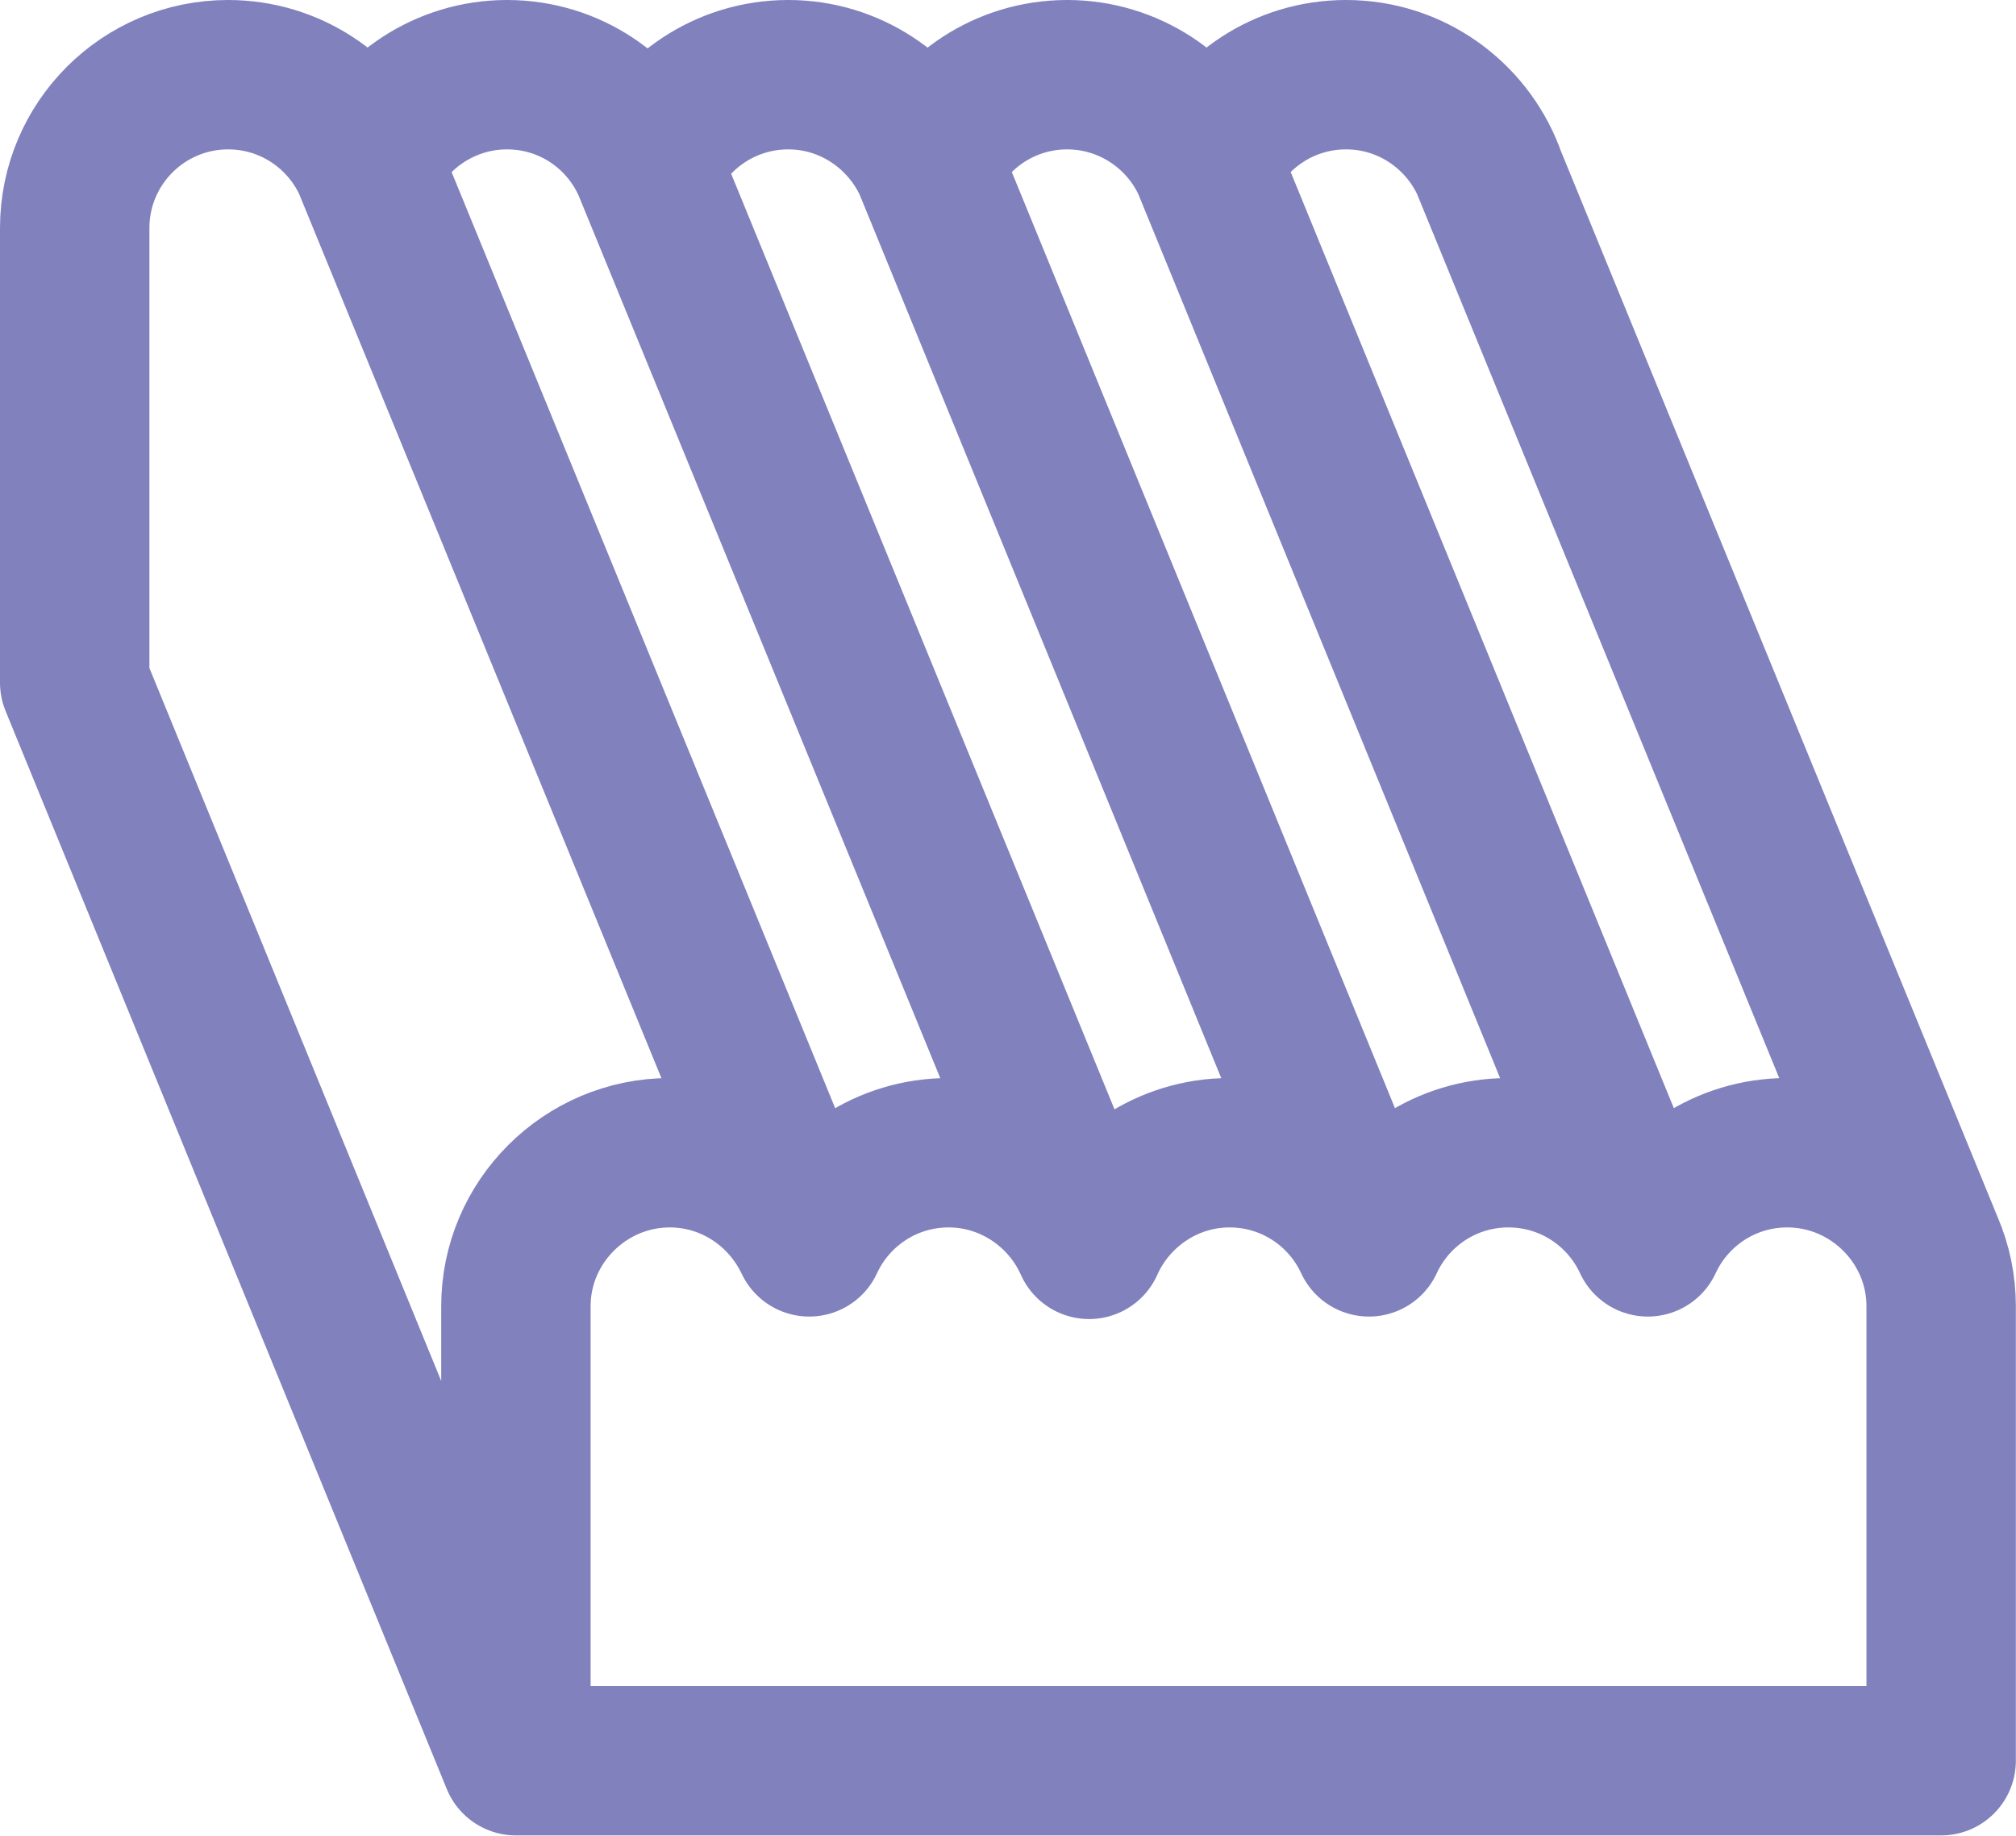 <svg width="40.483" height="36.867" viewBox="0 0 40.483 36.867" fill="none" xmlns="http://www.w3.org/2000/svg" xmlns:xlink="http://www.w3.org/1999/xlink">
	<desc>
			Created with Pixso.
	</desc>
	<defs/>
	<path id="Vector" d="M16.25 24.94L7.38 3.29C6.89 2.23 5.82 1.5 4.58 1.5C2.88 1.5 1.5 2.88 1.5 4.58L1.5 13.71L10.36 35.36L15.96 35.36L16.53 35.36L21.6 35.36L22.13 35.36L27.2 35.36L27.78 35.36L32.8 35.36L33.38 35.36L38.98 35.36L38.98 26.23C38.98 24.54 37.59 23.15 35.89 23.15C34.65 23.15 33.58 23.88 33.09 24.94C32.6 23.88 31.53 23.15 30.29 23.15C29.05 23.15 27.98 23.88 27.49 24.94C27 23.88 25.93 23.15 24.69 23.15C23.44 23.15 22.35 23.91 21.87 24.99C21.39 23.91 20.3 23.15 19.05 23.15C17.81 23.15 16.74 23.88 16.25 24.94C15.75 23.88 14.68 23.15 13.45 23.15C11.75 23.15 10.36 24.54 10.36 26.23L10.36 35.36M29.91 3.48C29.46 2.32 28.34 1.5 27.03 1.5C25.79 1.5 24.72 2.23 24.23 3.29M33.09 24.94L24.23 3.29C23.74 2.23 22.66 1.5 21.43 1.5C20.19 1.5 19.12 2.23 18.63 3.29M27.49 24.94L18.63 3.29C18.13 2.23 17.06 1.5 15.83 1.5C14.57 1.5 13.49 2.25 13 3.34M21.87 24.99L13 3.34C12.52 2.25 11.44 1.5 10.18 1.5C8.95 1.5 7.87 2.23 7.38 3.29M29.82 3.27L38.75 25.07" stroke="#8081BD" stroke-opacity="1" stroke-width="3" stroke-linejoin="round" stroke-linecap="round"/>
</svg>
